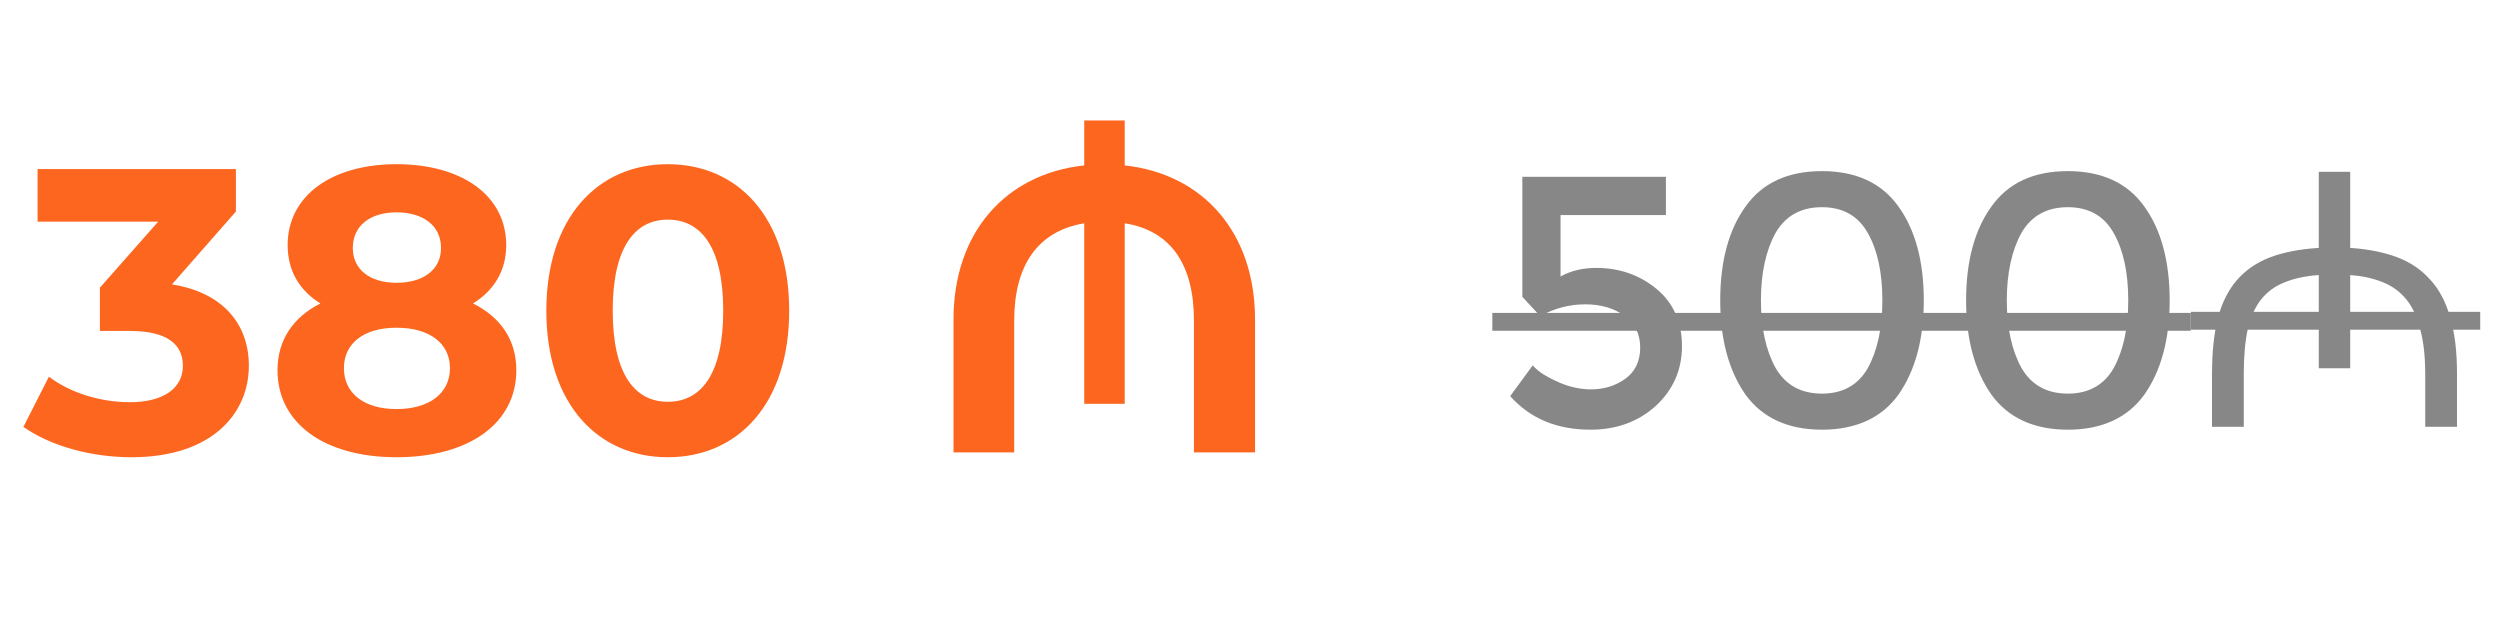 <svg width="105" height="26" viewBox="0 0 105 26" fill="none" xmlns="http://www.w3.org/2000/svg">
<path d="M7.222 11.945C9.364 12.285 10.452 13.611 10.452 15.362C10.452 17.368 8.905 19.204 5.522 19.204C3.856 19.204 2.139 18.745 0.983 17.929L2.054 15.821C2.955 16.501 4.213 16.892 5.454 16.892C6.831 16.892 7.681 16.331 7.681 15.362C7.681 14.461 7.018 13.9 5.454 13.9L4.196 13.9L4.196 12.081L6.644 9.31L1.578 9.31L1.578 7.1L9.908 7.1L9.908 8.885L7.222 11.945ZM19.866 12.744C21.023 13.322 21.686 14.274 21.686 15.549C21.686 17.793 19.68 19.204 16.654 19.204C13.645 19.204 11.655 17.793 11.655 15.549C11.655 14.274 12.319 13.322 13.457 12.744C12.573 12.2 12.081 11.367 12.081 10.296C12.081 8.205 13.95 6.896 16.654 6.896C19.39 6.896 21.261 8.205 21.261 10.296C21.261 11.367 20.75 12.2 19.866 12.744ZM16.654 8.919C15.549 8.919 14.818 9.48 14.818 10.415C14.818 11.316 15.531 11.877 16.654 11.877C17.793 11.877 18.523 11.316 18.523 10.415C18.523 9.48 17.776 8.919 16.654 8.919ZM16.654 17.181C18.03 17.181 18.898 16.518 18.898 15.464C18.898 14.41 18.03 13.764 16.654 13.764C15.293 13.764 14.444 14.41 14.444 15.464C14.444 16.518 15.293 17.181 16.654 17.181ZM28.046 19.204C25.122 19.204 22.946 16.977 22.946 13.05C22.946 9.123 25.122 6.896 28.046 6.896C30.987 6.896 33.146 9.123 33.146 13.05C33.146 16.977 30.987 19.204 28.046 19.204ZM28.046 16.875C29.423 16.875 30.375 15.753 30.375 13.05C30.375 10.347 29.423 9.225 28.046 9.225C26.686 9.225 25.734 10.347 25.734 13.05C25.734 15.753 26.686 16.875 28.046 16.875ZM47.238 6.947C50.519 7.304 52.712 9.752 52.712 13.424L52.712 19L50.145 19L50.145 13.458C50.145 11.112 49.176 9.684 47.238 9.378L47.238 16.96L45.538 16.96L45.538 9.378C43.6 9.701 42.597 11.129 42.597 13.458L42.597 19L40.047 19L40.047 13.424C40.047 9.752 42.24 7.304 45.538 6.947L45.538 5.06L47.238 5.06L47.238 6.947Z" fill="#FD661F"/>
<g opacity="0.5">
<path d="M69.968 7.427L69.968 9.032L65.543 9.032L65.543 11.612C65.978 11.372 66.473 11.252 67.043 11.252C68.018 11.252 68.873 11.552 69.578 12.137C70.283 12.722 70.643 13.532 70.643 14.537C70.643 15.542 70.268 16.382 69.533 17.057C68.798 17.717 67.883 18.047 66.803 18.047C65.393 18.047 64.268 17.582 63.428 16.637L64.373 15.347C64.523 15.497 64.703 15.722 65.528 16.082C66.383 16.442 67.448 16.502 68.273 15.902C68.678 15.602 68.888 15.167 68.888 14.597C68.888 14.027 68.663 13.577 68.228 13.262C67.793 12.947 67.238 12.782 66.578 12.782C65.918 12.782 65.288 12.947 64.688 13.277L63.938 12.467L63.938 7.427L69.968 7.427ZM74.574 9.782C74.169 10.517 73.959 11.462 73.959 12.617C73.959 13.772 74.169 14.717 74.574 15.452C74.994 16.172 75.639 16.532 76.524 16.532C77.394 16.532 78.039 16.172 78.444 15.467C78.849 14.732 79.059 13.787 79.059 12.617C79.059 11.432 78.849 10.487 78.444 9.782C78.039 9.062 77.394 8.702 76.524 8.702C75.639 8.702 74.994 9.062 74.574 9.782ZM73.314 16.577C72.609 15.572 72.249 14.252 72.249 12.617C72.249 10.967 72.609 9.647 73.314 8.672C74.019 7.682 75.084 7.187 76.524 7.187C77.949 7.187 79.029 7.682 79.734 8.672C80.439 9.647 80.799 10.967 80.799 12.617C80.799 14.252 80.439 15.572 79.734 16.577C79.029 17.552 77.949 18.047 76.524 18.047C75.099 18.047 74.019 17.552 73.314 16.577ZM84.901 9.782C84.496 10.517 84.286 11.462 84.286 12.617C84.286 13.772 84.496 14.717 84.901 15.452C85.321 16.172 85.966 16.532 86.851 16.532C87.721 16.532 88.366 16.172 88.771 15.467C89.176 14.732 89.386 13.787 89.386 12.617C89.386 11.432 89.176 10.487 88.771 9.782C88.366 9.062 87.721 8.702 86.851 8.702C85.966 8.702 85.321 9.062 84.901 9.782ZM83.641 16.577C82.936 15.572 82.576 14.252 82.576 12.617C82.576 10.967 82.936 9.647 83.641 8.672C84.346 7.682 85.411 7.187 86.851 7.187C88.276 7.187 89.356 7.682 90.061 8.672C90.766 9.647 91.126 10.967 91.126 12.617C91.126 14.252 90.766 15.572 90.061 16.577C89.356 17.552 88.276 18.047 86.851 18.047C85.426 18.047 84.346 17.552 83.641 16.577ZM92.904 15.722C92.904 14.812 92.984 14.032 93.144 13.382C93.314 12.732 93.579 12.197 93.939 11.777C94.299 11.357 94.759 11.037 95.319 10.817C95.889 10.597 96.579 10.462 97.389 10.412L97.389 7.217L98.709 7.217L98.709 10.412C99.459 10.462 100.114 10.592 100.674 10.802C101.234 11.012 101.699 11.327 102.069 11.747C102.449 12.157 102.729 12.687 102.909 13.337C103.099 13.977 103.194 14.757 103.194 15.677L103.194 17.927L101.859 17.927L101.859 15.707C101.859 14.967 101.789 14.342 101.649 13.832C101.519 13.312 101.324 12.892 101.064 12.572C100.804 12.252 100.474 12.012 100.074 11.852C99.684 11.692 99.229 11.592 98.709 11.552L98.709 15.467L97.389 15.467L97.389 11.552C96.819 11.592 96.334 11.697 95.934 11.867C95.534 12.027 95.209 12.267 94.959 12.587C94.709 12.907 94.524 13.322 94.404 13.832C94.294 14.342 94.239 14.962 94.239 15.692L94.239 17.927L92.904 17.927L92.904 15.722Z" fill="#101011"/>
<path d="M62.678 13.142L92.011 13.142L92.011 13.892L62.678 13.892L62.678 13.142ZM92.019 13.097L104.169 13.097L104.169 13.847L92.019 13.847L92.019 13.097Z" fill="#101011"/>
</g>
</svg>
